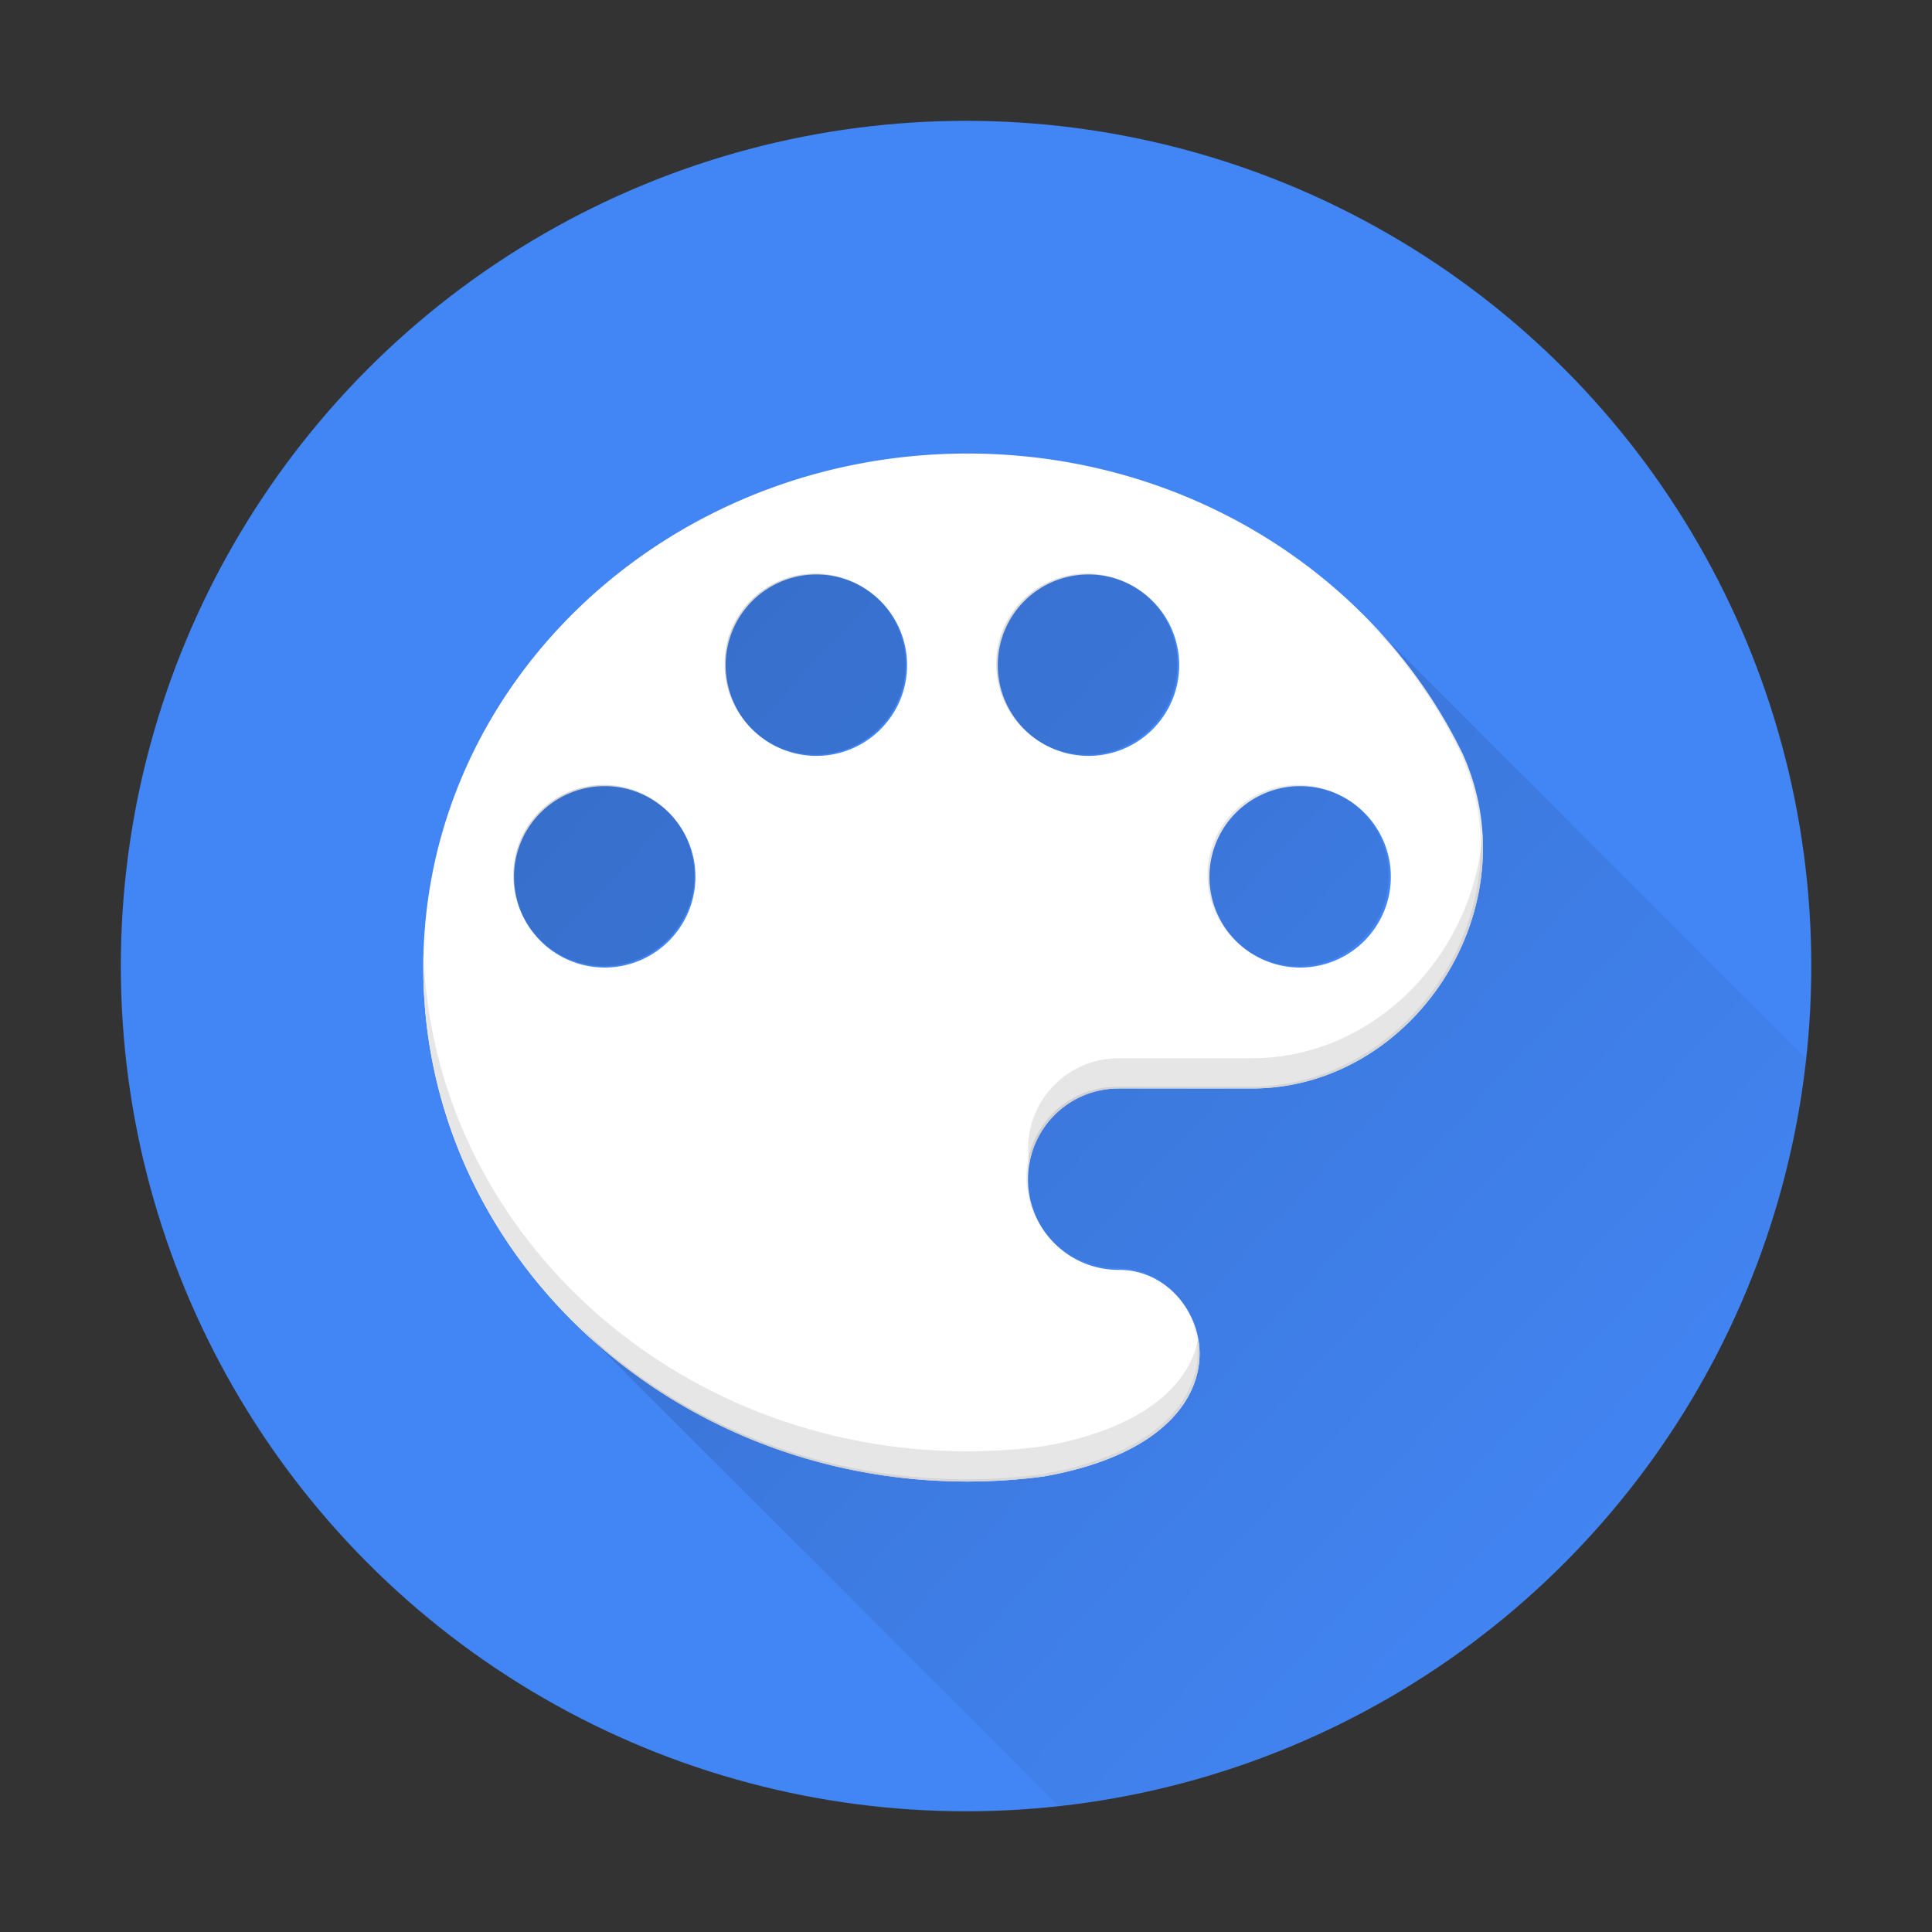 <?xml version="1.0" encoding="UTF-8" standalone="no"?>
<!-- Created with Inkscape (http://www.inkscape.org/) -->

<svg
   width="64"
   height="64"
   viewBox="0 0 16.933 16.933"
   version="1.1"
   id="svg828"
   sodipodi:docname="applications-graphics.svg"
   inkscape:version="1.1.1 (3bf5ae0d25, 2021-09-20, custom)"
   xmlns:inkscape="http://www.inkscape.org/namespaces/inkscape"
   xmlns:sodipodi="http://sodipodi.sourceforge.net/DTD/sodipodi-0.dtd"
   xmlns:xlink="http://www.w3.org/1999/xlink"
   xmlns="http://www.w3.org/2000/svg"
   xmlns:svg="http://www.w3.org/2000/svg">
  <rect x="0" y="0" width="16.933" height="16.933" fill="#333333" stroke="none"/>
  <sodipodi:namedview
     id="namedview830"
     pagecolor="#ffffff"
     bordercolor="#666666"
     borderopacity="1.0"
     inkscape:pageshadow="2"
     inkscape:pageopacity="0.0"
     inkscape:pagecheckerboard="0"
     inkscape:document-units="px"
     showgrid="false"
     units="px"
     height="64px"
     inkscape:zoom="8"
     inkscape:cx="37.125"
     inkscape:cy="57.6875"
     inkscape:window-width="1920"
     inkscape:window-height="1019"
     inkscape:window-x="0"
     inkscape:window-y="0"
     inkscape:window-maximized="1"
     inkscape:current-layer="svg828" />
  <defs
     id="defs825">
    <linearGradient
       inkscape:collect="always"
       id="linearGradient6432">
      <stop
         style="stop-color:#000000;stop-opacity:1;"
         offset="0"
         id="stop6428" />
      <stop
         style="stop-color:#000000;stop-opacity:0;"
         offset="1"
         id="stop6430" />
    </linearGradient>
    <linearGradient
       inkscape:collect="always"
       xlink:href="#linearGradient6432"
       id="linearGradient6434"
       x1="3.44"
       y1="5.135"
       x2="13.709"
       y2="14.66"
       gradientUnits="userSpaceOnUse" />
  </defs>
  <circle
     style="fill:#4285f4;fill-opacity:1;stroke-width:0.576;stroke-linecap:round;stroke-linejoin:round;stroke-dasharray:6.913, 0.576"
     id="path911"
     cx="8.467"
     cy="8.467"
     r="7.408" />
  <path
     id="path3492"
     style="opacity:1;fill:#ffffff;fill-opacity:1;stroke-width:6.997;stroke-linecap:round;stroke-linejoin:round"
     d="M 32 15 C 22.059 15 14 22.611 14 32 C 14 41.389 22.059 49 32 49 C 32.858 48.999 33.708 48.942 34.545 48.828 C 41.895 47.515 40.047 41.965 37 42 C 35.338 42 34 40.662 34 39 C 34 37.338 35.338 36 37 36 L 41.445 36 C 46.746 35.971 50.655 30.055 48.391 24.963 C 45.557 19.086 39.284 15 32 15 z M 27 19 A 3 3 0 0 1 30 22 A 3 3 0 0 1 27 25 A 3 3 0 0 1 24 22 A 3 3 0 0 1 27 19 z M 36 19 A 3 3 0 0 1 39 22 A 3 3 0 0 1 36 25 A 3 3 0 0 1 33 22 A 3 3 0 0 1 36 19 z M 20 26 A 3 3 0 0 1 23 29 A 3 3 0 0 1 20 32 A 3 3 0 0 1 17 29 A 3 3 0 0 1 20 26 z M 43 26 A 3 3 0 0 1 46 29 A 3 3 0 0 1 43 32 A 3 3 0 0 1 40 29 A 3 3 0 0 1 43 26 z "
     transform="scale(0.265)" />
  <path
     id="path3492-3"
     style="fill:#e6e6e6;fill-opacity:1;stroke-width:6.997;stroke-linecap:round;stroke-linejoin:round"
     d="M 49.029 27.553 C 48.768 31.482 45.518 34.978 41.445 35 L 37 35 C 35.338 35 34 36.338 34 38 C 34 38.17 34.016 38.338 34.043 38.5 C 34.28 37.078 35.508 36 37 36 L 41.445 36 C 45.861 35.976 49.309 31.868 49.029 27.553 z M 14.008 31.5 C 14.003 31.666 14 31.833 14 32 C 14 41.389 22.059 49 32 49 C 32.858 48.999 33.708 48.942 34.545 48.828 C 38.733 48.08 39.934 45.956 39.629 44.273 C 39.366 45.717 37.933 47.223 34.545 47.828 C 33.708 47.942 32.858 47.999 32 48 C 22.236 48 14.288 40.658 14.008 31.5 z "
     transform="scale(0.265)" />
  <path
     id="path5509"
     style="opacity:0.2;fill:url(#linearGradient6434);fill-opacity:1;stroke-width:1.851;stroke-linecap:round;stroke-linejoin:round"
     d="m 7.144,5.027 c -0.438,0 -0.794,0.355 -0.794,0.794 0,0.438 0.355,0.794 0.794,0.794 0.438,0 0.794,-0.355 0.794,-0.794 0,-0.438 -0.355,-0.794 -0.794,-0.794 z m 2.381,0 c -0.438,0 -0.794,0.355 -0.794,0.794 0,0.438 0.355,0.794 0.794,0.794 0.438,0 0.794,-0.355 0.794,-0.794 0,-0.438 -0.355,-0.794 -0.794,-0.794 z m 2.382,0.33 c 0.021,0.021 0.042,0.041 0.063,0.062 l -0.039,-0.04 c -0.008,-0.008 -0.016,-0.015 -0.023,-0.022 z m 0.063,0.062 c 0.341,0.349 0.623,0.749 0.834,1.186 0.599,1.347 -0.435,2.913 -1.838,2.92 H 9.79 c -0.44,0 -0.794,0.354 -0.794,0.794 0,0.44 0.354,0.794 0.794,0.794 0.806,-0.009 1.295,1.459 -0.65,1.807 -0.221,0.03 -0.446,0.045 -0.673,0.045 -1.356,0 -2.58,-0.536 -3.447,-1.395 l 4.256,4.256 C 12.723,15.445 15.445,12.723 15.826,9.275 Z m -6.678,1.46 c -0.438,0 -0.794,0.355 -0.794,0.794 0,0.438 0.355,0.794 0.794,0.794 0.438,0 0.794,-0.355 0.794,-0.794 0,-0.438 -0.355,-0.794 -0.794,-0.794 z m 6.085,0 c -0.438,0 -0.794,0.355 -0.794,0.794 0,0.438 0.355,0.794 0.794,0.794 0.438,0 0.794,-0.355 0.794,-0.794 0,-0.438 -0.355,-0.794 -0.794,-0.794 z"
     sodipodi:nodetypes="sssssssssssccsscccsscccccccssssssssss" />
</svg>
